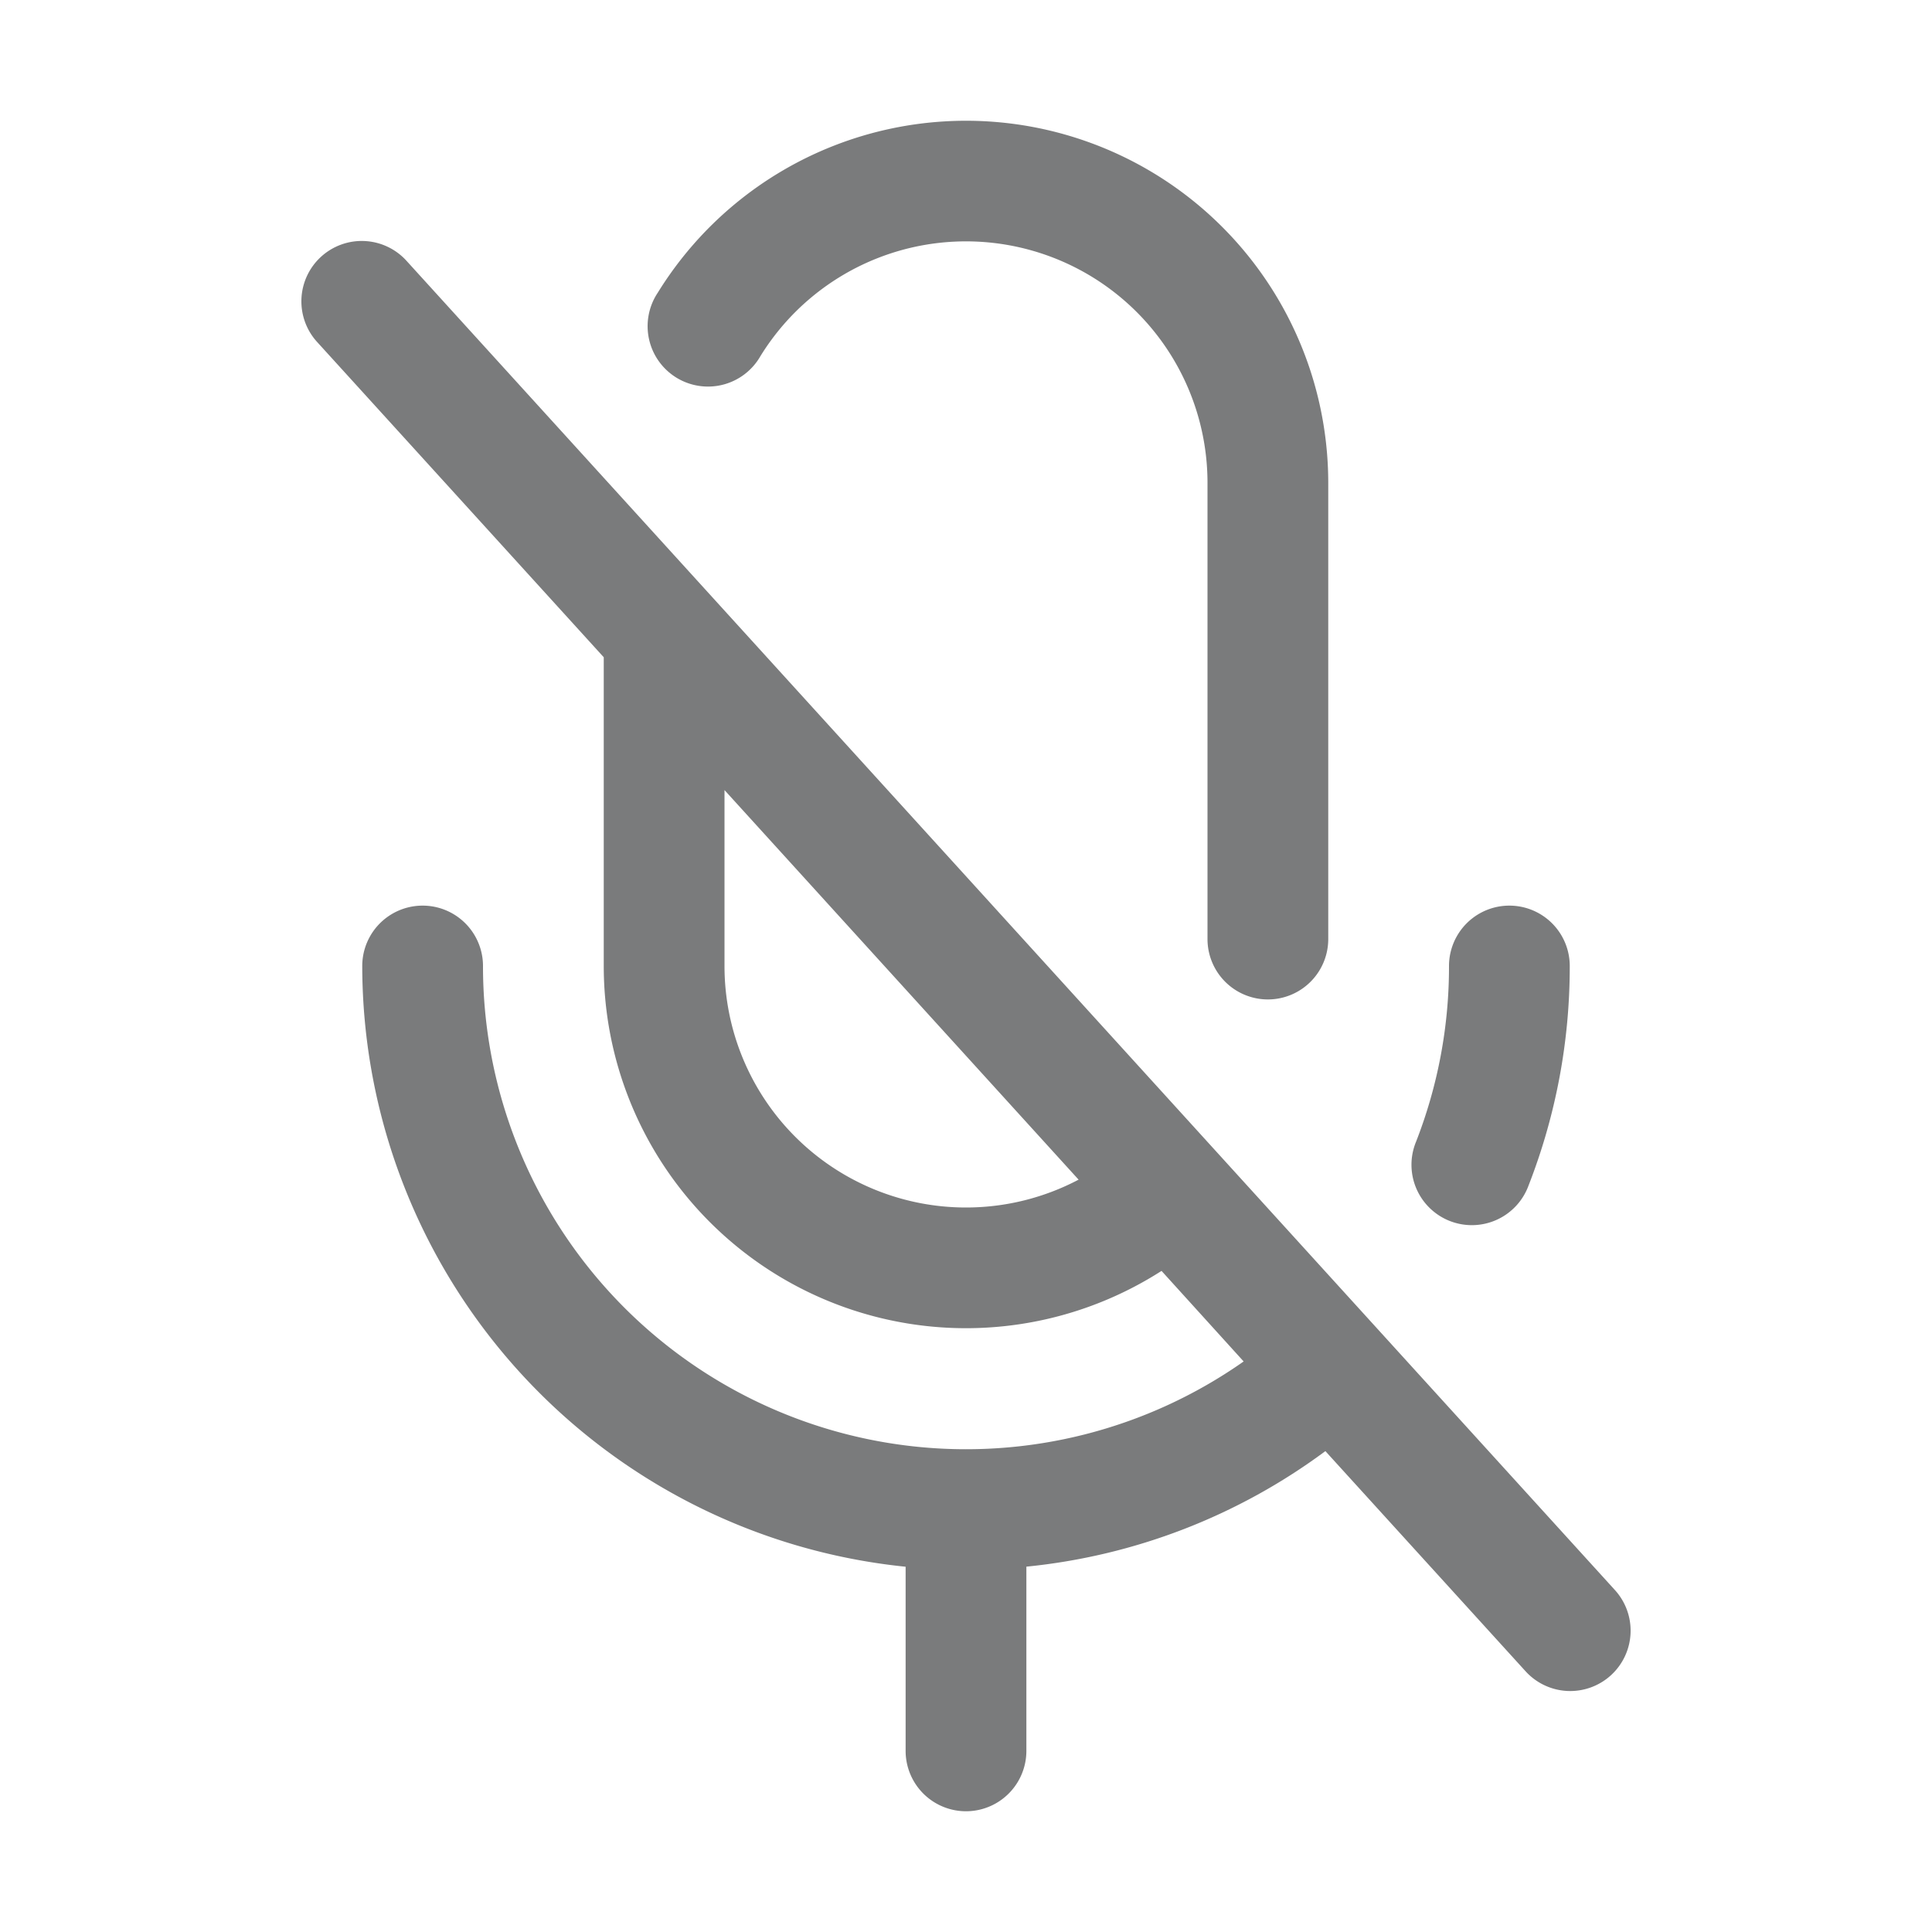 <svg xmlns="http://www.w3.org/2000/svg" width="32" height="32" fill="#7a7b7c" viewBox="0 0 256 256"><path d="M213.92,210.62l-160-176A8,8,0,1,0,42.08,45.38L80,87.09V128a48,48,0,0,0,73.91,40.4l10.88,12A64,64,0,0,1,64,128a8,8,0,0,0-16,0,80.11,80.11,0,0,0,72,79.6V232a8,8,0,0,0,16,0V207.59a79.74,79.74,0,0,0,39.62-15.31l26.46,29.1a8,8,0,1,0,11.84-10.76ZM128,160a32,32,0,0,1-32-32V104.69l46.92,51.62A32,32,0,0,1,128,160ZM87.16,38.78A48,48,0,0,1,176,64v60.43a8,8,0,0,1-16,0V64a32,32,0,0,0-59.24-16.81,8,8,0,1,1-13.6-8.41ZM187.64,151.27A63.71,63.71,0,0,0,192,128a8,8,0,0,1,16,0,79.62,79.62,0,0,1-5.46,29.09,8,8,0,1,1-14.9-5.82Z"></path></svg>